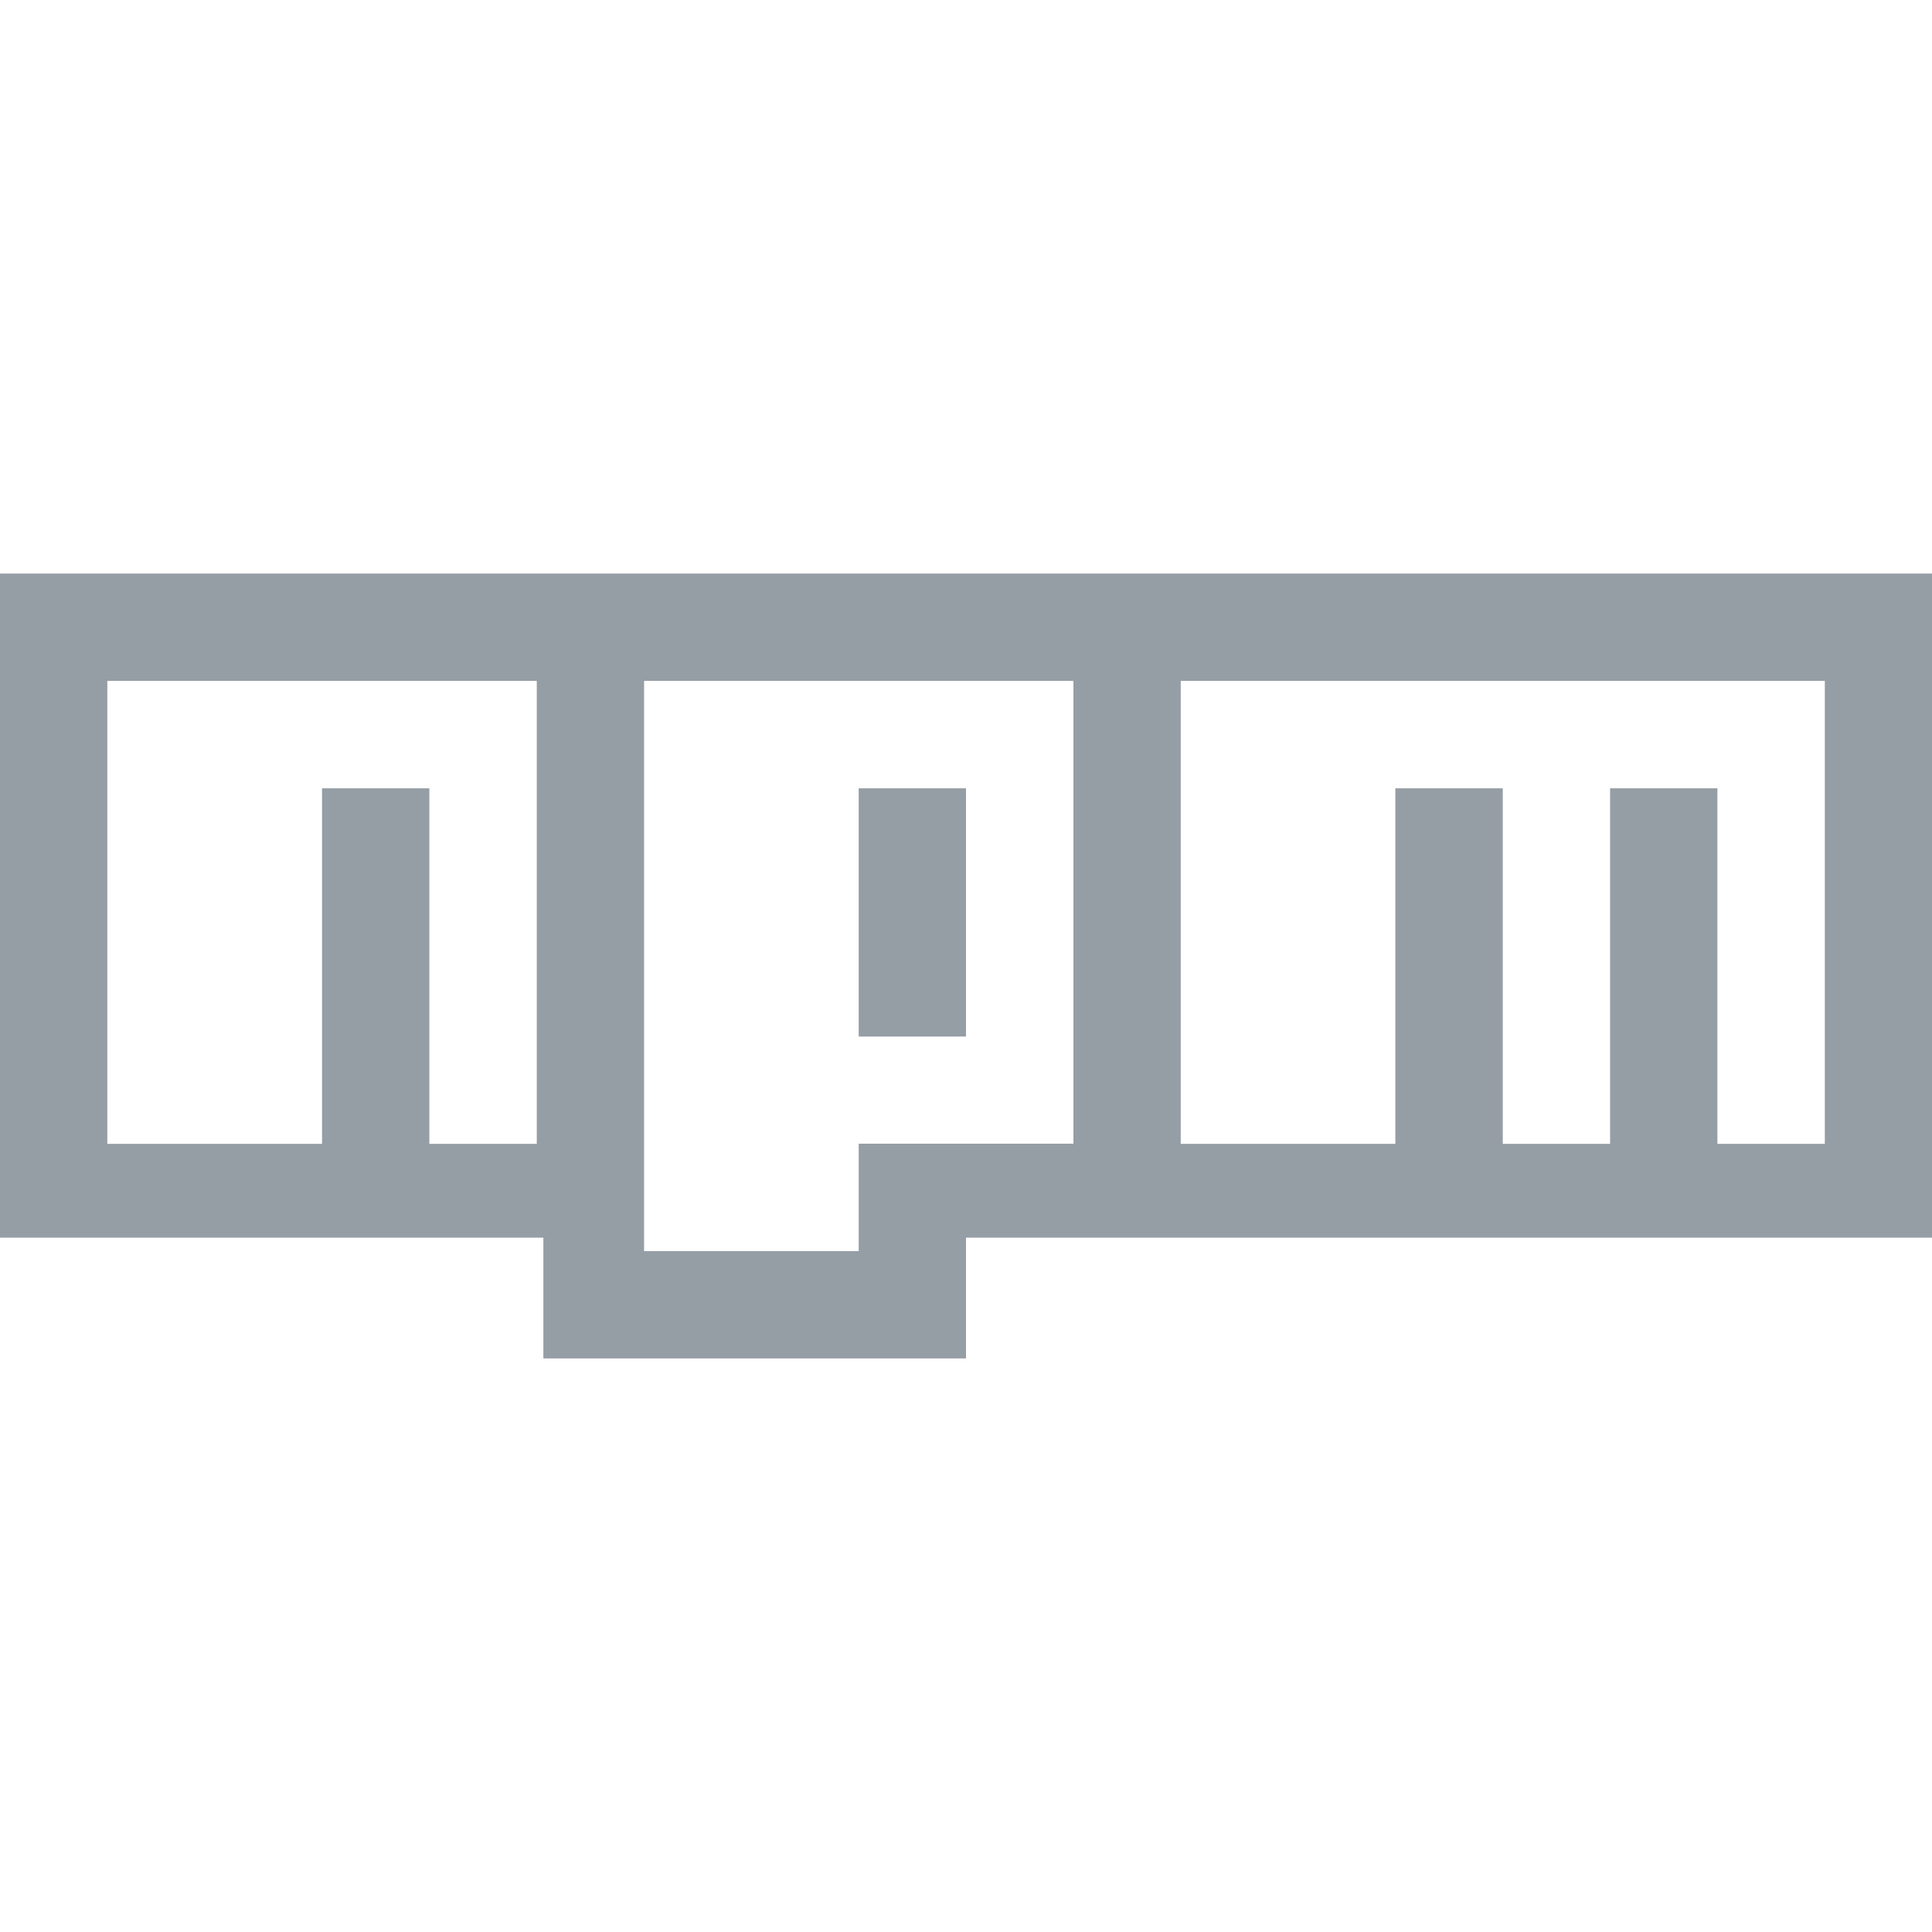 <?xml version="1.0" encoding="UTF-8" standalone="no"?>
<svg
   xmlns:dc="http://purl.org/dc/elements/1.1/"
   xmlns:cc="http://creativecommons.org/ns#"
   xmlns:rdf="http://www.w3.org/1999/02/22-rdf-syntax-ns#"
   xmlns:svg="http://www.w3.org/2000/svg"
   xmlns="http://www.w3.org/2000/svg"
   xmlns:sodipodi="http://sodipodi.sourceforge.net/DTD/sodipodi-0.dtd"
   xmlns:inkscape="http://www.inkscape.org/namespaces/inkscape"
   viewBox="0 0 48 48"
   width="48"
   height="48"
   version="1.1"
   id="svg4"
   sodipodi:docname="npm.svg"
   inkscape:version="1.0.2 (e86c870879, 2021-01-15)">
  <defs
     id="defs8" />
  <sodipodi:namedview
     pagecolor="#ffffff"
     bordercolor="#666666"
     borderopacity="1"
     objecttolerance="10"
     gridtolerance="10"
     guidetolerance="10"
     inkscape:pageopacity="0"
     inkscape:pageshadow="2"
     inkscape:window-width="1920"
     inkscape:window-height="1029"
     id="namedview6"
     showgrid="false"
     fit-margin-top="0"
     fit-margin-left="0"
     fit-margin-right="0"
     fit-margin-bottom="0"
     inkscape:zoom="17.458333"
     inkscape:cx="24"
     inkscape:cy="24"
     inkscape:window-x="0"
     inkscape:window-y="27"
     inkscape:window-maximized="1"
     inkscape:current-layer="svg4"
     inkscape:document-rotation="0" />
  <g
     id="g836">
    <rect
       style="fill:none;stroke-width:2.162"
       id="rect7"
       width="48"
       height="48"
       x="-2.9443359e-07"
       y="1.9805908e-07" />
    <path
       d="m 0,14.25 v 16.5 h 13.5 v 3 H 24 v -3 h 24 v -16.5 z m 2.666,2.666 h 10.667 0.003 V 28.418 H 10.667 V 19.585 H 8.001 v 8.833 H 2.666 Z m 13.336,0 h 10.664 0.003 v 11.499 h -5.335 v 2.669 h -5.332 z m 13.333,0 h 15.999 0.003 v 11.502 h -2.669 v -8.833 h -2.666 v 8.833 h -2.666 v -8.833 h -2.669 v 8.833 h -5.332 z m -8.001,2.669 v 6.167 H 24 v -6.167 z"
       id="path2"
       style="fill:#959da5;stroke-width:1.5;fill-opacity:1" />
  </g>
</svg>
